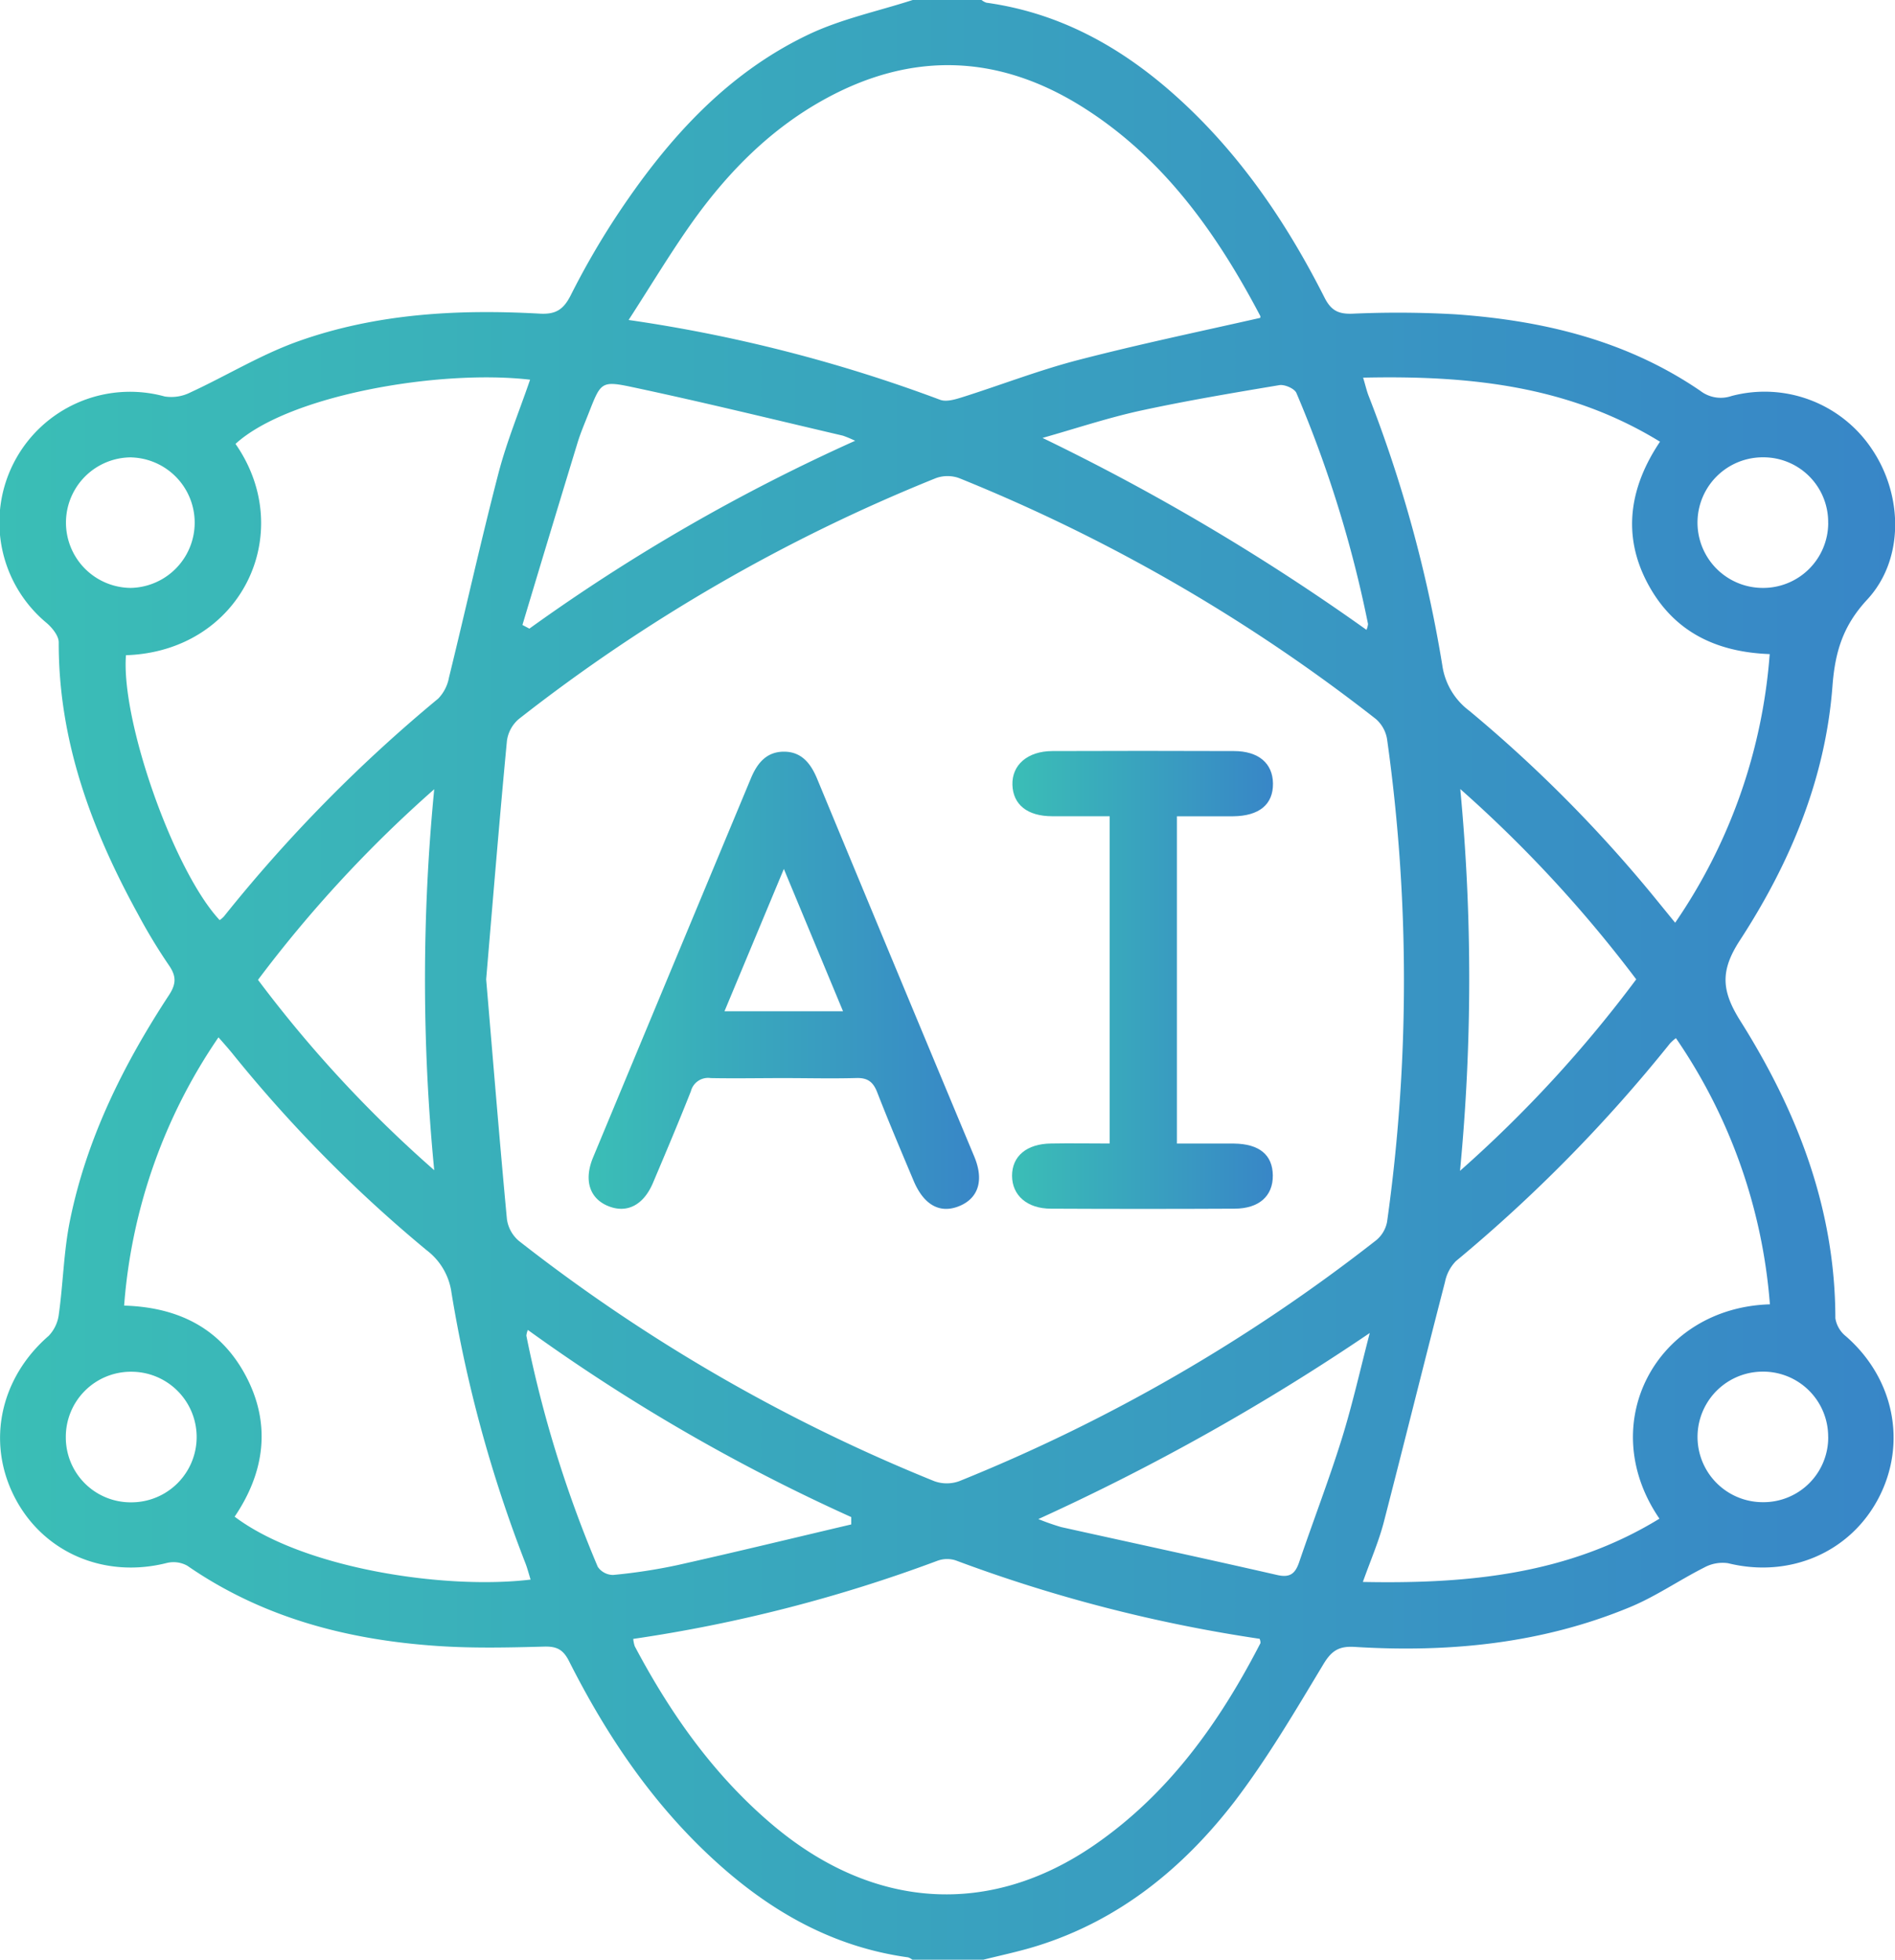 <svg xmlns="http://www.w3.org/2000/svg" xmlns:xlink="http://www.w3.org/1999/xlink" id="Layer_1" data-name="Layer 1" viewBox="0 0 371.43 384">
                                                    <defs>
                                                      <style>
                                                        .cls-1 {
                                                          fill: url(#linear-gradient);
                                                        }

                                                        .cls-2 {
                                                          fill: url(#linear-gradient-2);
                                                        }

                                                        .cls-3 {
                                                          fill: url(#linear-gradient-3);
                                                        }
                                                      </style>
                                                      <linearGradient id="linear-gradient" y1="192" x2="371.43" y2="192" gradientUnits="userSpaceOnUse">
                                                        <stop offset="0" stop-color="#3abeb6"></stop>
                                                        <stop offset="1" stop-color="#3886c7"></stop>
                                                      </linearGradient>
                                                      <linearGradient id="linear-gradient-2" x1="115.38" y1="192.02" x2="191.87" y2="192.02" xlink:href="#linear-gradient"></linearGradient>
                                                      <linearGradient id="linear-gradient-3" x1="198.44" y1="192" x2="249.52" y2="192" xlink:href="#linear-gradient"></linearGradient>
                                                    </defs>
                                                    <title>icon-1</title>
                                                    <path class="cls-1" d="M178.89,0h13.5a3.06,3.06,0,0,0,.95.53c14.38,2,26.41,8.69,37.06,18.22,12.48,11.17,21.71,24.74,29.21,39.56,1.28,2.52,2.69,3.25,5.45,3.16a198.65,198.65,0,0,1,20.22.12c17.16,1.2,33.57,5.13,48,15a6.55,6.55,0,0,0,6.13,1A25.28,25.28,0,0,1,367,88.15c6,9,6.22,21.51-1,29.32-4.78,5.14-6.32,10.27-6.83,17-1.38,18.19-8.32,34.7-18.15,49.8-3.83,5.89-3.64,9.77,0,15.62,11.21,17.75,18.7,36.93,18.72,58.42a5.67,5.67,0,0,0,2.08,3.54c9.38,8.18,12,20.85,6.44,31.6s-17.5,15.84-29.54,12.86a7.51,7.51,0,0,0-4.7.85c-4.89,2.47-9.46,5.65-14.5,7.74-17.3,7.18-35.49,8.95-54,7.81-3-.18-4.48.67-6.09,3.33-5.53,9.18-11,18.51-17.48,27-10.08,13.06-22.63,23.27-38.74,28.28-3.54,1.1-7.18,1.85-10.78,2.76h-13.5a3,3,0,0,0-.94-0.54c-14.52-2-26.62-8.8-37.34-18.45-12.44-11.19-21.64-24.78-29.12-39.6-1.14-2.25-2.39-2.91-4.88-2.84-7,.19-14,0.35-21-0.13-17.57-1.2-34.2-5.53-48.94-15.72a5.57,5.57,0,0,0-4.05-.53c-12.25,3.09-24.26-2.07-29.82-12.95s-2.71-23.41,6.7-31.56a7.39,7.39,0,0,0,2-4.31c0.84-6,.95-12.21,2.15-18.17,3.26-16.13,10.48-30.63,19.43-44.29,1.47-2.24,1.44-3.77-.05-5.9a108.75,108.75,0,0,1-6-9.92c-9.13-16.61-15.61-34-15.56-53.31,0-1.27-1.26-2.83-2.35-3.77A25.6,25.6,0,0,1,32.29,77.69a8.31,8.31,0,0,0,5-.78c7.11-3.28,13.88-7.45,21.21-10.05,15.27-5.43,31.26-6.3,47.32-5.4,3.09,0.17,4.6-.79,6-3.51a154.92,154.92,0,0,1,8.77-15.24c9.81-14.9,21.44-28.1,37.83-35.92C164.88,3.71,172.06,2.21,178.89,0ZM95.29,191.9c1.33,15.65,2.6,31.33,4.07,47a6.82,6.82,0,0,0,2.34,4.25,336.34,336.34,0,0,0,81.42,47.08,7.18,7.18,0,0,0,4.9,0A336.53,336.53,0,0,0,269.77,243a6.14,6.14,0,0,0,2.11-3.62,339.63,339.63,0,0,0,0-94.49,6.65,6.65,0,0,0-2.2-4A336.87,336.87,0,0,0,188,93.69a6.68,6.68,0,0,0-4.56,0,335.24,335.24,0,0,0-81.76,47.21,6.82,6.82,0,0,0-2.32,4.27C97.89,160.66,96.62,176.21,95.29,191.9ZM247,62.29a0.54,0.54,0,0,0,0-.42C238.46,45.64,228,30.93,212.23,21c-16.52-10.4-33.54-11-50.72-1.49C151.16,25.23,143,33.42,136.12,42.93c-4.47,6.22-8.41,12.83-12.91,19.77a293.53,293.53,0,0,1,61.06,15.64c1.2,0.45,2.9-.06,4.26-0.48,7.61-2.4,15.08-5.31,22.78-7.31C223.1,67.49,235,65,247,62.29ZM124.12,321.14a6.54,6.54,0,0,0,.29,1.43c7,13.22,15.53,25.33,27.08,35.06,19.68,16.59,42.49,18.08,63.09,3.85,14.55-10.05,24.48-24,32.48-39.52a2,2,0,0,0-.17-0.84,292.41,292.41,0,0,1-59.61-15.38,5.51,5.51,0,0,0-3.54.09A290.3,290.3,0,0,1,124.12,321.14ZM104,309.52c-0.34-1.09-.61-2.15-1-3.17a263.32,263.32,0,0,1-14.5-53A12.54,12.54,0,0,0,83.65,245a269.71,269.71,0,0,1-38.13-38.61c-0.82-1-1.7-2-2.7-3.12a107.22,107.22,0,0,0-18.49,52.56c10.73,0.32,19,4.52,23.92,13.9s3.62,18.79-2.26,27.46C59.46,307.35,87.17,311.54,104,309.52ZM24.69,128.39c-1,12.87,9.41,42.35,18.37,51.91a6,6,0,0,0,.83-0.72,292.24,292.24,0,0,1,42-42.69A8,8,0,0,0,88,132.77c3.27-13.32,6.24-26.71,9.69-40,1.62-6.22,4.1-12.22,6.21-18.37-17.74-2.06-47.25,3-57.74,12.58C58.33,104.44,47.3,127.64,24.69,128.39ZM325.26,297.58c-12.81-18.69-.53-41.34,21.65-42a106.49,106.49,0,0,0-18.42-52.16,9.78,9.78,0,0,0-1.13,1,295.18,295.18,0,0,1-42,42.7,8.15,8.15,0,0,0-2.14,4.11c-4.06,15.68-7.95,31.41-12,47.08-1,3.81-2.59,7.46-4.09,11.67C287.82,310.39,307.45,308.5,325.26,297.58ZM267.18,74c0.45,1.51.67,2.46,1,3.37a260.78,260.78,0,0,1,14.52,53,13.5,13.5,0,0,0,5.28,8.9,269.22,269.22,0,0,1,37.1,37.54l3.26,4a107,107,0,0,0,18.53-52.64c-10.82-.4-19.06-4.61-24-14s-3.45-18.77,2.5-27.62C307.39,75.52,287.87,73.55,267.18,74ZM203.52,297.66a47.45,47.45,0,0,0,4.48,1.57c14.11,3.13,28.24,6.17,42.34,9.39,2.58,0.59,3.56-.33,4.32-2.57,2.72-8,5.78-15.95,8.3-24,2.14-6.86,3.7-13.89,5.52-20.85A441.65,441.65,0,0,1,203.52,297.66ZM102.4,122.46l1.36,0.72a365.78,365.78,0,0,1,63.85-36.81,22.27,22.27,0,0,0-2.39-1c-13.82-3.23-27.61-6.62-41.49-9.56-5.9-1.25-6-.81-8.29,5-0.78,2-1.62,3.93-2.24,5.95Q107.75,104.62,102.4,122.46Zm64.45,176.24,0-1.43a364.25,364.25,0,0,1-63.39-36.67,3.94,3.94,0,0,0-.29,1.12,233.71,233.71,0,0,0,14,45.3,3.66,3.66,0,0,0,3,1.59,108.53,108.53,0,0,0,12.57-1.92C144.15,304.14,155.49,301.38,166.85,298.71Zm101-175.31a4,4,0,0,0,.29-1.12A232.94,232.94,0,0,0,254.1,77c-0.37-.86-2.31-1.71-3.35-1.53-9.1,1.52-18.2,3.05-27.21,5-6.48,1.42-12.81,3.54-19.2,5.34A436.2,436.2,0,0,1,267.81,123.4Zm18.36,106a247.26,247.26,0,0,0,34.5-37.49,253.05,253.05,0,0,0-34.49-37.29A393.36,393.36,0,0,1,286.17,229.43ZM50.57,192a244.82,244.82,0,0,0,34.54,37.3,385.4,385.4,0,0,1,0-74.65A248.64,248.64,0,0,0,50.57,192ZM12.9,281.62a12.71,12.71,0,0,0,12.85,12.76,12.79,12.79,0,0,0,0-25.59A12.76,12.76,0,0,0,12.9,281.62Zm12.89-192a12.79,12.79,0,1,0-.14,25.58A12.79,12.79,0,0,0,25.79,89.63Zm332.54,12.9a12.69,12.69,0,0,0-12.68-12.91,12.79,12.79,0,0,0-.27,25.59A12.75,12.75,0,0,0,358.34,102.53Zm0,179a12.74,12.74,0,0,0-12.87-12.75,12.79,12.79,0,0,0,.11,25.58A12.69,12.69,0,0,0,358.34,281.54Z"></path>
                                                    <path class="cls-2" d="M153.55,211.25c-4.75,0-9.5.09-14.24,0a3.48,3.48,0,0,0-3.89,2.57c-2.37,6-4.91,12-7.45,18-1.89,4.42-5.19,6-8.83,4.48s-4.71-5.13-2.9-9.49q15.45-37.14,30.93-74.27c1.26-3.05,3.1-5.26,6.52-5.25s5.23,2.31,6.48,5.33q15.33,37,30.76,73.93c2,4.72.84,8.26-2.93,9.79s-6.94-.22-8.94-5c-2.42-5.75-4.86-11.49-7.12-17.3-0.8-2.06-1.89-2.88-4.14-2.8C163,211.37,158.3,211.25,153.55,211.25Zm11.69-13.09-11.6-27.89L142,198.16h23.22Z"></path>
                                                    <path class="cls-3" d="M217.5,224.07V159.94c-3.86,0-7.56,0-11.25,0-4.89,0-7.69-2.28-7.81-6.15s2.93-6.6,7.81-6.62q17.79-.07,35.59,0c4.84,0,7.61,2.39,7.67,6.33,0.06,4.12-2.68,6.4-7.83,6.45-3.59,0-7.18,0-11,0v64.13c3.76,0,7.46,0,11.17,0,5,0.06,7.59,2.22,7.63,6.25s-2.7,6.49-7.48,6.51q-18,.09-36,0c-4.68,0-7.62-2.61-7.63-6.44s2.84-6.27,7.63-6.33C209.78,224,213.49,224.07,217.5,224.07Z"></path>
                                                  </svg>